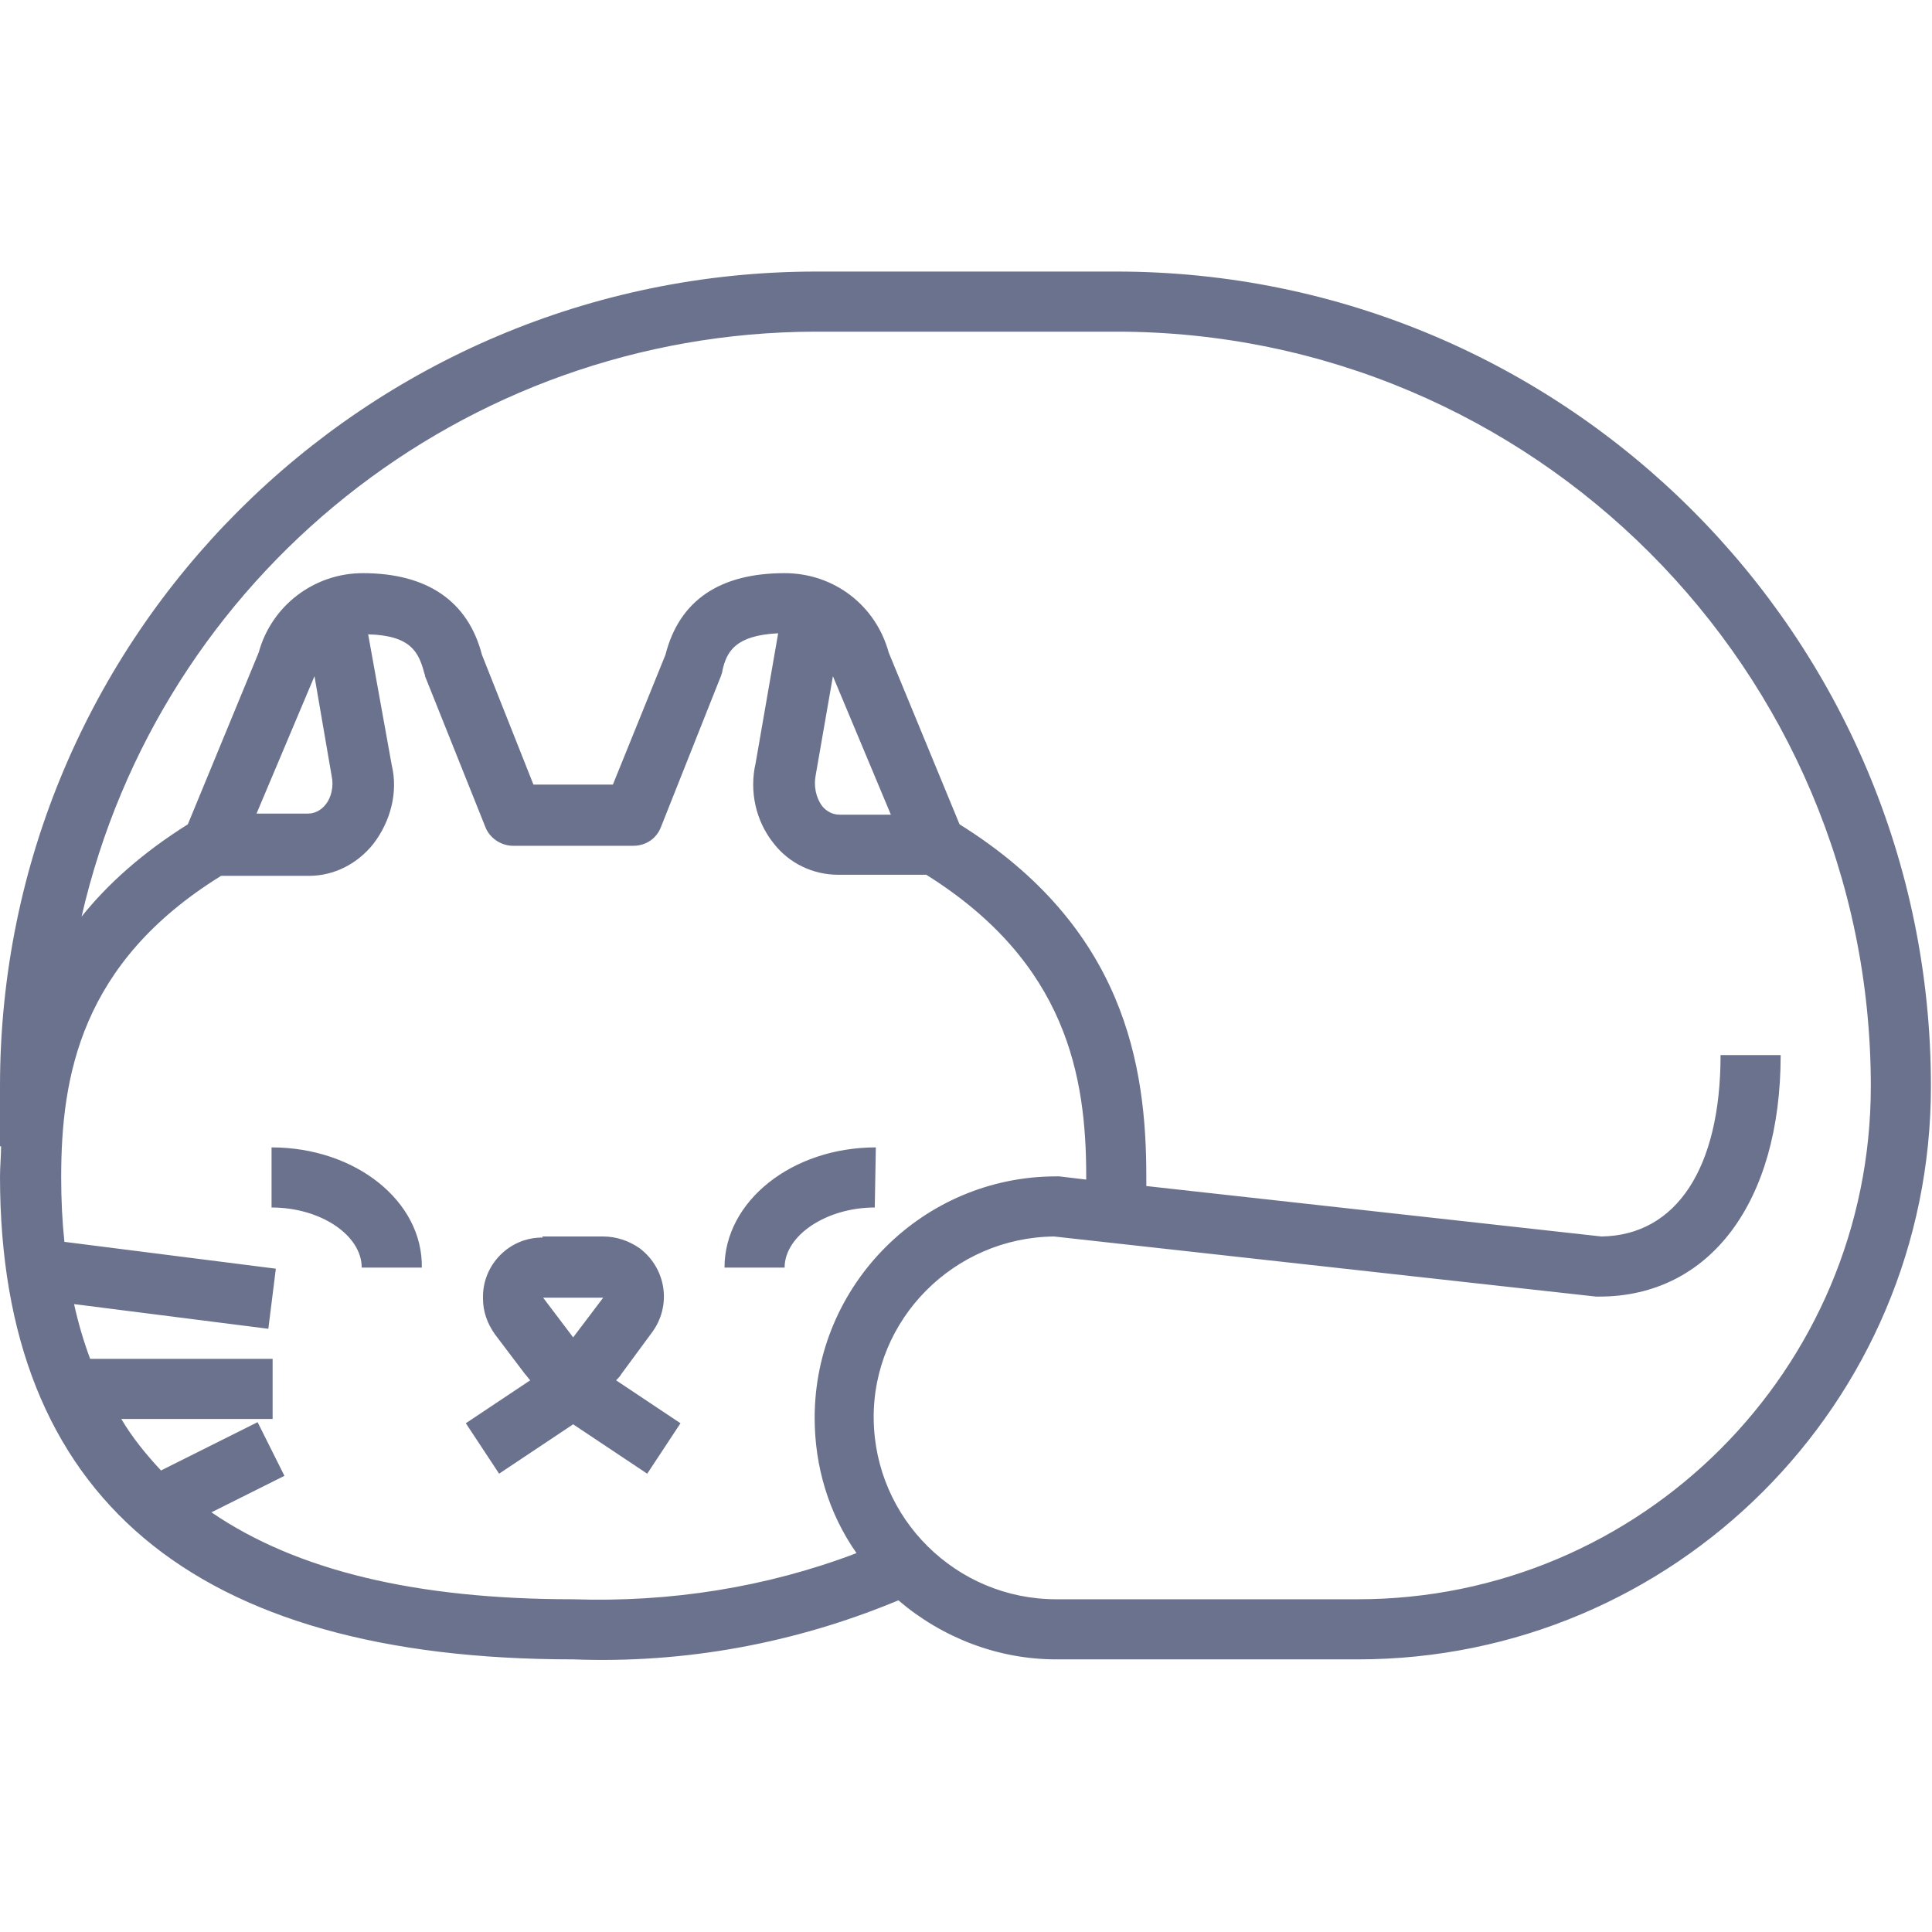 <?xml version="1.0" encoding="utf-8"?>
<!-- Generator: Adobe Illustrator 27.1.1, SVG Export Plug-In . SVG Version: 6.00 Build 0)  -->
<svg version="1.1" id="Livello_1" xmlns="http://www.w3.org/2000/svg" xmlns:xlink="http://www.w3.org/1999/xlink" x="0px" y="0px"
	 viewBox="0 0 180 180" style="enable-background:new 0 0 180 180;" xml:space="preserve">
<style type="text/css">
	.st0{fill:#6B728E;}
</style>
<path class="st0" d="M75.9,25.3C34,25.4,0,59.3,0,101.2v5.6h0.1c0,0.9-0.1,1.9-0.1,2.8c0,29.9,18,45,53.4,45
	c10.4,0.4,20.7-1.5,30.3-5.5c4.1,3.5,9.3,5.5,14.7,5.5h28.1c29.5,0,53.4-23.9,53.4-53.4c0-41.9-34-75.9-75.9-75.9
	C104,25.3,75.9,25.3,75.9,25.3z M75.9,30.9H104c38.8,0,70.3,31.5,70.3,70.3c0,26.4-21.4,47.8-47.8,47.8H98.4
	c-9.3,0-16.9-7.5-17-16.8s7.5-16.9,16.8-17l50.5,5.6c0.1,0,0.2,0,0.3,0c10.3,0,16.9-8.8,16.9-22.5h-5.6c0,10.5-4.1,16.8-11.1,16.9
	l-42.4-4.7c0-0.3,0-0.6,0-0.9c0-10.3-2-23.2-17.4-32.8l-6.6-16c-1.2-4.4-5.1-7.4-9.7-7.4c-6,0-9.8,2.5-11.1,7.6l-4.9,12.1h-7.4
	L44.9,61c-1.3-5-5.1-7.6-11.1-7.6c-4.5,0-8.5,3-9.7,7.4l-6.6,16c-4.3,2.7-7.5,5.6-9.9,8.6C14.9,53.6,43.2,31,75.9,30.9z M34.3,59.1
	c4,0.1,4.7,1.7,5.2,3.5c0,0.1,0.1,0.2,0.1,0.4l5.6,14c0.4,1.1,1.5,1.8,2.6,1.8H59c1.2,0,2.2-0.7,2.6-1.8l5.6-14.1
	c0-0.1,0.1-0.2,0.1-0.4c0.4-1.8,1.2-3.3,5.2-3.5l-2.1,12.1c-0.6,2.6,0,5.4,1.7,7.5c1.4,1.8,3.6,2.9,6,2.9h8.2
	c13.1,8.2,14.9,18.8,14.9,28.1c0,0.1,0,0.2,0,0.3l-2.5-0.3c-0.1,0-0.2,0-0.3,0c-12.4,0-22.5,10.1-22.5,22.5c0,4.5,1.3,8.9,3.9,12.6
	c-8.4,3.2-17.4,4.6-26.4,4.3c-14.7,0-25.8-2.7-33.7-8.1l6.8-3.4l-2.5-5l-9,4.5c-1.4-1.5-2.7-3.1-3.7-4.8h14.1v-5.6h-17
	c-0.6-1.6-1.1-3.3-1.5-5.1l18.1,2.3l0.7-5.6L6,115.7c-0.2-1.9-0.3-3.9-0.3-6c0-9.4,1.8-20,14.9-28.1h8.2c2.3,0,4.5-1.1,6-3
	c1.6-2.1,2.3-4.8,1.7-7.3L34.3,59.1z M77.6,63L83,75.9h-4.8c-0.6,0-1.2-0.3-1.6-0.8c-0.6-0.8-0.8-1.9-0.6-2.9L77.6,63z M29.3,63
	l1.6,9.3c0.2,0.9,0,2-0.6,2.7c-0.4,0.5-1,0.8-1.6,0.8h-4.8L29.3,63z M25.3,106.9v5.6c4.6,0,8.4,2.6,8.4,5.6h5.6
	C39.4,111.9,33.1,106.9,25.3,106.9z M81.6,106.9c-7.8,0-14.1,5-14.1,11.2h5.6c0-3,3.9-5.6,8.4-5.6L81.6,106.9L81.6,106.9z
	 M50.5,115.3c-3.1,0-5.6,2.6-5.5,5.7c0,1.2,0.4,2.3,1.1,3.3l2.8,3.7c0.2,0.2,0.3,0.4,0.5,0.6l-6,4l3.1,4.7l6.9-4.6l6.9,4.6l3.1-4.7
	l-6-4c0.2-0.2,0.4-0.4,0.5-0.6l2.8-3.8c1.9-2.5,1.4-6-1.1-7.9c-1-0.7-2.2-1.1-3.4-1.1h-5.7C50.6,115.3,50.6,115.3,50.5,115.3z
	 M50.6,120.9L50.6,120.9h5.6l-2.8,3.7L50.6,120.9z"/>
</svg>
